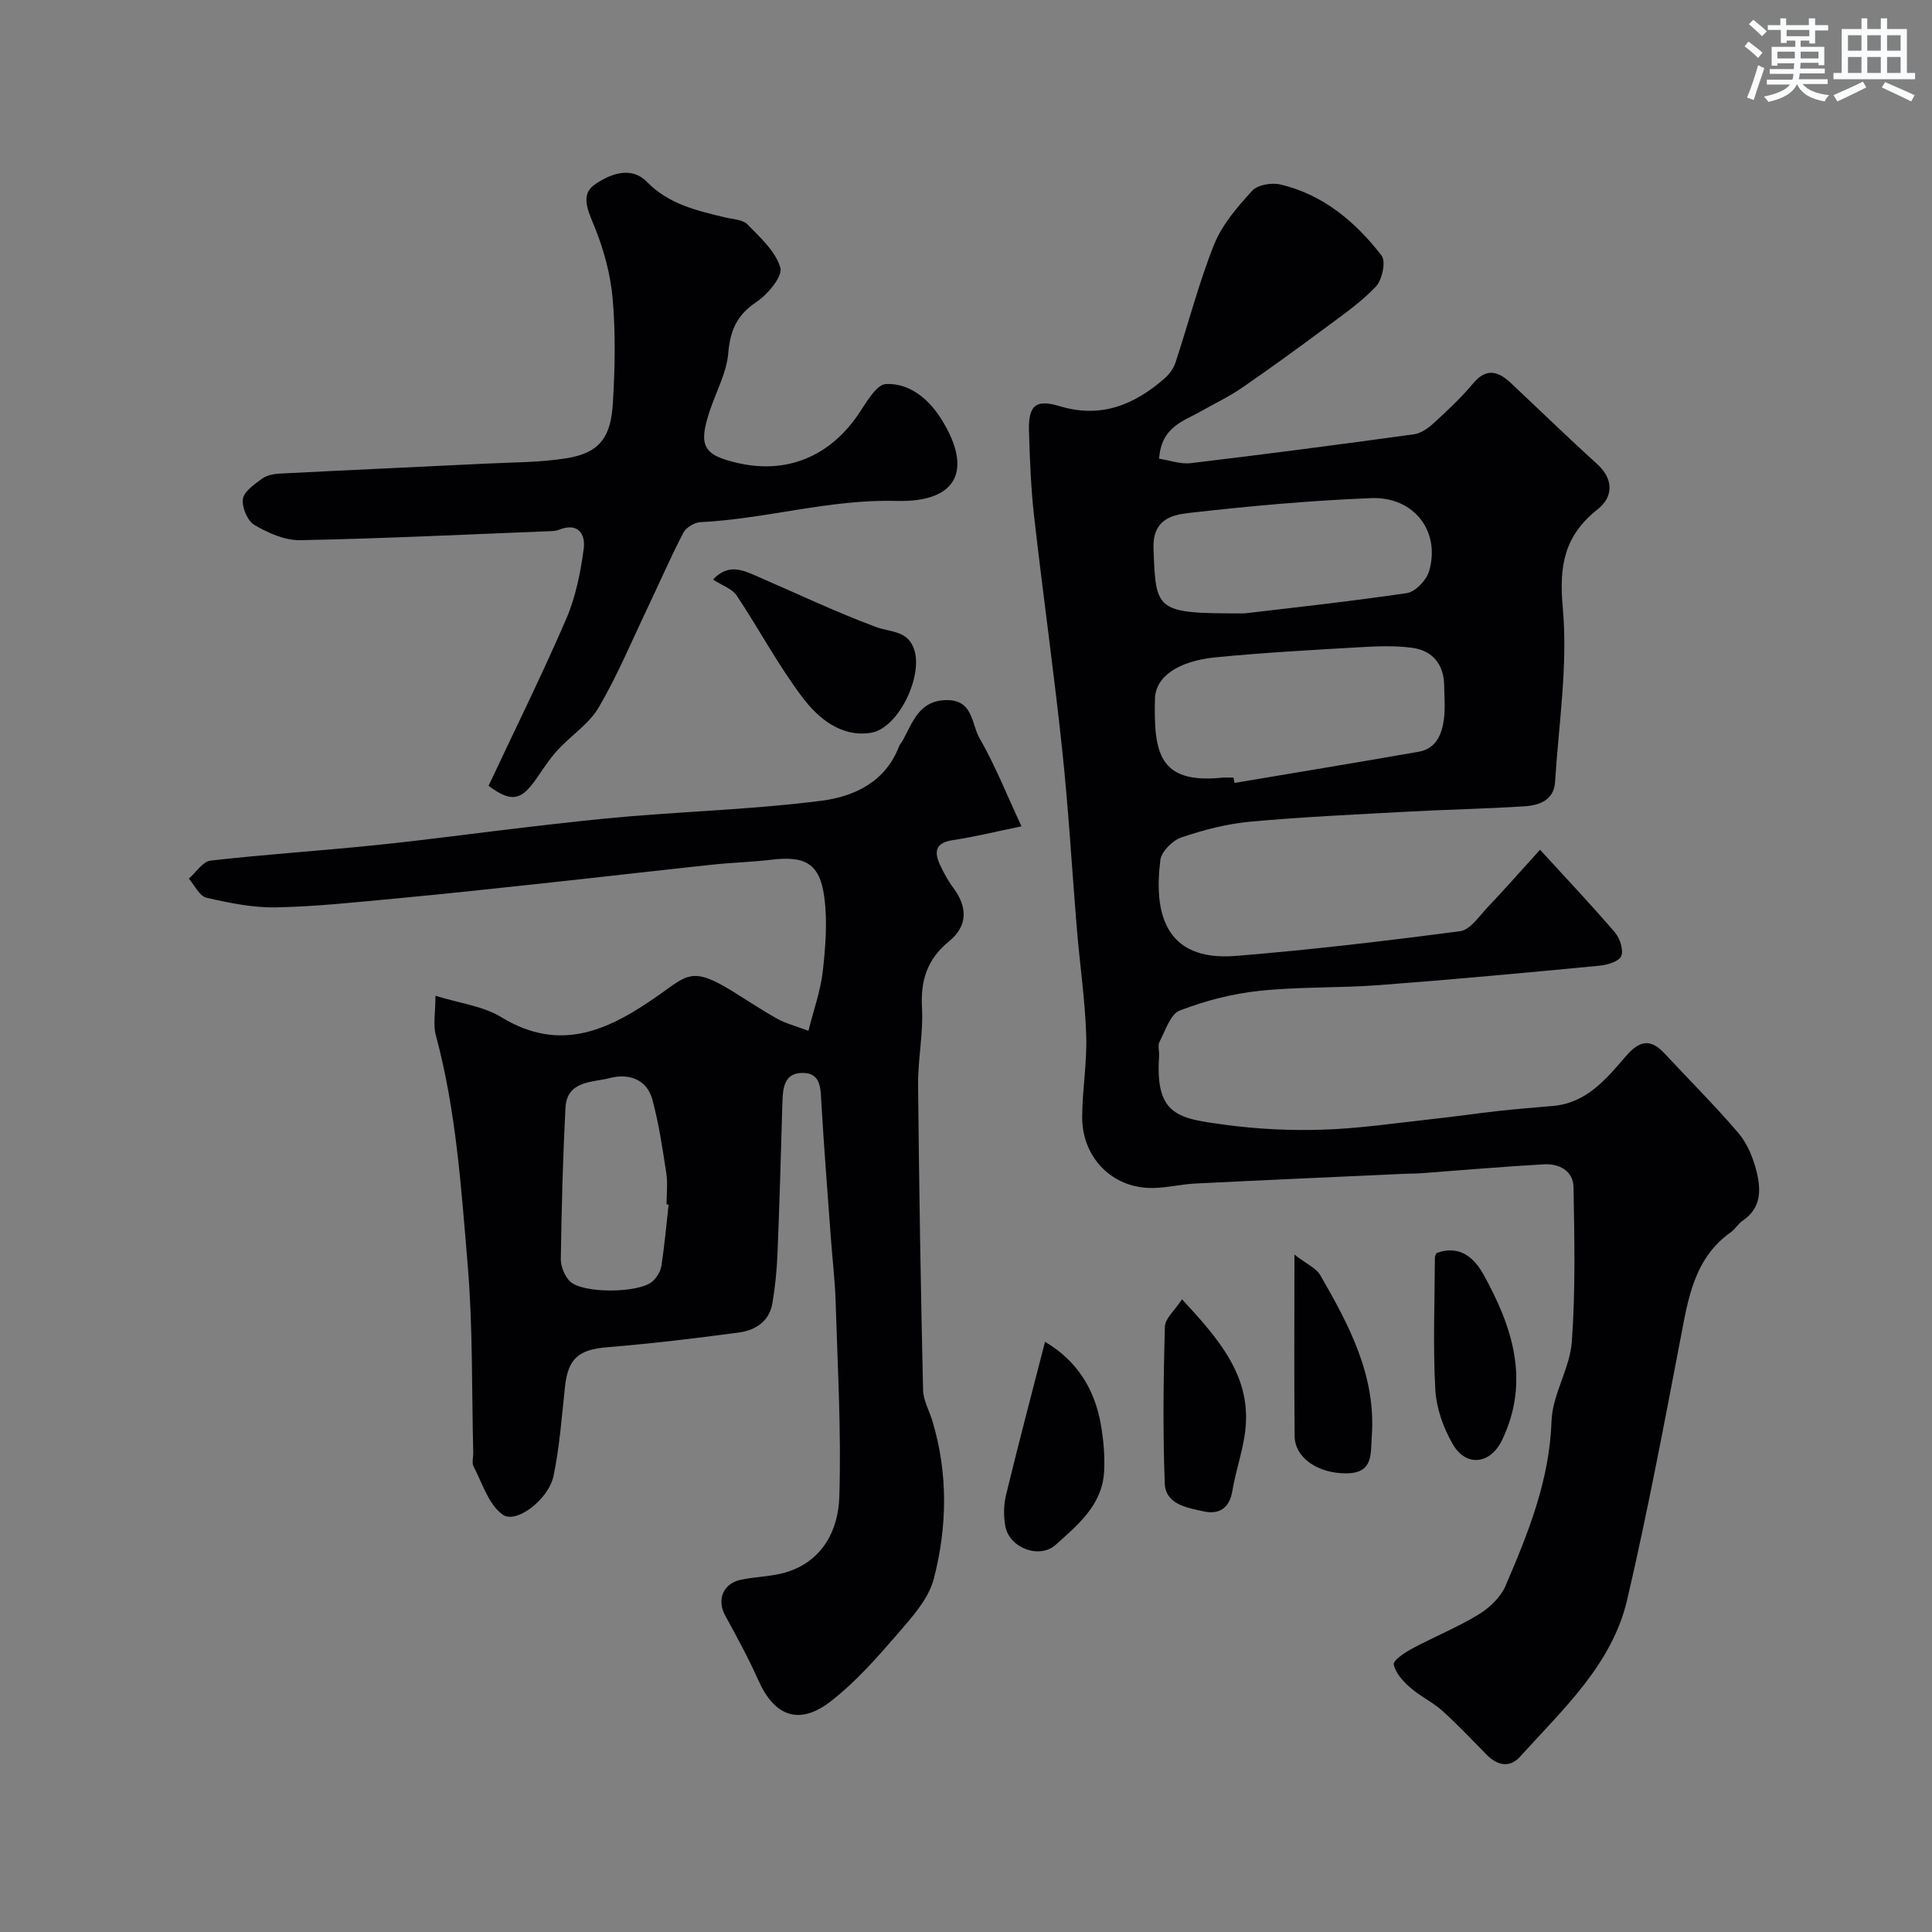 <svg enable-background="new 0 0 400 400" viewBox="0 0 400 400" xmlns="http://www.w3.org/2000/svg"><rect x="0" y="0" width="400" height="400" fill="#808080" stroke="none"/><g fill="#010103"><path d="m239.98 94.97c2.21.34 4.45 1.17 6.55.92 15.43-1.84 30.84-3.86 46.24-5.98 1.45-.2 2.95-1.28 4.08-2.32 2.82-2.59 5.65-5.22 8.09-8.15 2.77-3.34 5.23-2.62 7.88-.13 5.94 5.58 11.78 11.27 17.82 16.73 3.57 3.22 3.29 6.92.18 9.37-6.96 5.49-8.06 11.68-7.26 20.46 1.08 11.86-.85 24-1.6 36.02-.23 3.76-3.23 4.84-6.25 5.04-7.92.52-15.86.66-23.79 1.09-11.04.6-22.09 1.1-33.09 2.1-4.82.44-9.64 1.7-14.24 3.26-1.82.62-4.12 2.91-4.35 4.67-1.33 10.49.62 21.08 15.64 19.86 15.52-1.26 31-3.09 46.43-5.12 2.08-.27 3.93-3.1 5.68-4.94 3.53-3.72 6.92-7.58 10.86-11.92 5.8 6.34 10.79 11.61 15.5 17.12 1.04 1.22 1.83 3.63 1.31 4.9-.46 1.11-2.88 1.83-4.51 1.99-15.21 1.45-30.43 2.87-45.67 4.02-8.24.62-16.57.31-24.78 1.19-5.58.59-11.19 2.04-16.42 4.06-1.97.76-3 4.17-4.22 6.5-.41.79-.01 1.97-.08 2.96-.87 12.41 4.13 12.92 13.81 14.22 6.69.9 13.53 1.22 20.28.99 7.53-.25 15.03-1.38 22.54-2.2 4.56-.49 9.1-1.16 13.66-1.67 3.75-.41 7.52-.72 11.28-1.04 6.94-.6 11.01-5.58 15.06-10.28 2.76-3.21 5.04-3.78 8-.6 5.12 5.51 10.47 10.82 15.34 16.53 1.82 2.14 3.01 5.09 3.71 7.86.94 3.73 1.06 7.6-2.82 10.22-.95.64-1.57 1.76-2.51 2.43-7.58 5.4-8.8 13.68-10.39 21.97-3.46 18.07-6.87 36.16-11.04 54.07-3.14 13.48-13.31 22.69-22.17 32.52-2.13 2.36-4.69 1.89-6.92-.38-3.03-3.09-6.01-6.25-9.23-9.14-2.02-1.81-4.6-3-6.64-4.8-1.46-1.29-3.03-3.01-3.38-4.77-.16-.83 2.3-2.46 3.81-3.28 4.55-2.44 9.38-4.39 13.78-7.07 2.25-1.37 4.53-3.55 5.55-5.91 4.69-10.92 9.12-21.86 9.53-34.14.18-5.51 3.8-10.87 4.2-16.41.77-10.62.54-21.33.35-31.99-.06-3.38-2.95-4.92-6.12-4.74-8.54.48-17.07 1.23-25.61 1.86-1 .07-2 .04-3 .09-14.53.67-29.07 1.3-43.59 2.03-2.94.15-5.86.88-8.8.92-8.32.13-14.69-6.27-14.61-14.84.05-5.6 1.03-11.21.84-16.8-.24-7.21-1.29-14.38-1.9-21.58-1.04-12.46-1.74-24.95-3.06-37.38-1.71-16.11-3.98-32.17-5.81-48.27-.67-5.9-.91-11.85-1.08-17.79-.16-5.32 1.34-6.72 6.34-5.21 8.54 2.58 15.42-.25 21.68-5.7.99-.86 1.9-2.07 2.3-3.29 2.7-8.16 4.83-16.54 8.02-24.5 1.65-4.12 4.83-7.77 7.88-11.12 1.12-1.23 4.05-1.71 5.86-1.28 8.85 2.1 15.52 7.73 20.92 14.71.93 1.2.14 4.99-1.15 6.38-2.99 3.2-6.69 5.76-10.24 8.4-5.76 4.28-11.56 8.5-17.47 12.57-2.64 1.82-5.58 3.21-8.38 4.81-3.69 2.11-8.36 3.23-8.82 9.9zm15.41 66.03c.06.37.12.73.19 1.1 12.72-2.14 25.44-4.24 38.15-6.46 3.59-.63 4.79-3.57 5.21-6.7.31-2.29.09-4.65.06-6.98-.05-4.44-2.42-7.28-6.64-7.84-3.78-.51-7.69-.3-11.52-.08-9.69.56-19.39 1.1-29.05 2.04-7.77.75-12.56 3.95-12.67 8.62-.25 11.01.73 17.61 13.78 16.32.82-.09 1.66-.02 2.49-.02zm2.23-34c7.95-.95 20.83-2.33 33.64-4.2 1.77-.26 4.06-2.66 4.61-4.52 2.43-8.22-3.09-15.51-12.02-15.15-12.64.5-25.28 1.66-37.85 3.09-3.59.41-7.4 1.49-7.18 7.36.49 13.1.43 13.42 18.8 13.42z"/><path d="m211.49 171.08c-5.11 1.05-9.63 2.17-14.22 2.86-3.7.55-3.9 2.48-2.6 5.22.76 1.61 1.62 3.22 2.69 4.64 2.96 3.96 3.05 7.88-.84 11.06-4.58 3.74-5.95 8.12-5.63 13.85.29 5.23-.85 10.53-.81 15.79.2 21.09.55 42.19 1.03 63.27.05 2.18 1.31 4.33 1.96 6.51 3.24 10.84 3.05 21.87.26 32.6-1.08 4.17-4.5 7.93-7.46 11.36-4.28 4.95-8.69 9.97-13.82 13.96-6.59 5.13-11.71 3.17-15.06-4.35-2.03-4.57-4.45-8.98-6.85-13.38-1.75-3.2-.5-6.56 3.17-7.38 3.17-.7 6.55-.65 9.62-1.62 7.43-2.35 10.62-8.72 10.84-15.51.43-13.44-.35-26.92-.76-40.38-.13-4.44-.67-8.86-.99-13.29-.68-9.35-1.43-18.7-1.97-28.06-.17-2.97-.08-6.15-3.99-6.09-3.74.05-3.98 3.18-4.07 6.14-.3 10.43-.6 20.86-1.02 31.29-.14 3.44-.48 6.89-1.06 10.28-.63 3.74-3.53 5.58-6.91 6.03-9.09 1.23-18.22 2.3-27.36 3.06-5.81.48-8.04 2.32-8.67 8.18-.66 6.17-1.11 12.41-2.37 18.47-1.01 4.83-7.71 9.99-10.51 8.01-2.92-2.06-4.21-6.48-6.04-9.97-.41-.79-.04-1.97-.07-2.97-.33-12.93-.07-25.91-1.15-38.77-1.34-15.94-2.39-31.98-6.6-47.57-.58-2.14-.08-4.56-.08-8.16 4.99 1.56 9.86 2.12 13.66 4.44 12.45 7.62 22.66 2.42 32.74-4.69 5.84-4.12 6.86-5.81 15.27-.58 3.05 1.89 6.04 3.89 9.17 5.63 1.66.92 3.57 1.4 6.39 2.46 1.08-4.34 2.51-8.29 2.97-12.35.57-5.07.98-10.32.31-15.34-.93-6.96-3.93-8.58-11-7.73-4.08.49-8.2.59-12.29 1.03-11.73 1.25-23.45 2.62-35.18 3.88-9.95 1.07-19.91 2.15-29.88 3.08-8.35.78-16.72 1.7-25.09 1.87-4.83.1-9.74-.91-14.49-2-1.44-.33-2.44-2.58-3.63-3.95 1.49-1.29 2.87-3.54 4.48-3.73 11.42-1.3 22.91-2.04 34.34-3.22 10.59-1.09 21.13-2.54 31.71-3.77 6.85-.79 13.7-1.59 20.56-2.16 13.28-1.1 26.64-1.55 39.85-3.24 6.8-.87 13.28-3.88 16.1-11.27.17-.45.56-.82.79-1.26 2.07-3.81 3.4-8.28 9.1-8.31 5.48-.03 5.1 4.99 6.77 7.89 3.18 5.48 5.52 11.45 8.69 18.24zm-73.06 78.32c-.14-.02-.29-.03-.43-.05 0-2.16.27-4.37-.05-6.48-.79-5.12-1.54-10.28-2.9-15.27-1.17-4.26-5.06-5.39-8.76-4.41-3.58.95-8.93.46-9.22 6.2-.53 10.41-.81 20.84-.96 31.26-.02 1.58.81 3.61 1.94 4.68 2.67 2.53 14.23 2.41 17 0 .91-.79 1.71-2.09 1.89-3.26.64-4.19 1.02-8.44 1.49-12.67z"/><path d="m101.15 162.69c5.31-11.31 10.99-22.78 16.06-34.5 1.96-4.54 2.98-9.61 3.64-14.55.41-3.03-1.15-5.58-5.16-3.94-.59.24-1.3.25-1.96.28-17.19.68-34.38 1.52-51.58 1.86-3.17.06-6.63-1.49-9.46-3.14-1.44-.84-2.65-3.67-2.4-5.38.23-1.59 2.4-3.06 3.98-4.22.98-.72 2.44-.99 3.7-1.05 14.19-.73 28.39-1.36 42.58-2.06 5.6-.28 11.26-.23 16.77-1.12 7.09-1.14 9.18-4.63 9.58-11.54.42-7.16.57-14.41-.06-21.54-.45-5.09-1.87-10.25-3.81-14.99-1.31-3.21-2.9-6.49.06-8.56 3.03-2.12 7.49-4.01 10.84-.59 4.57 4.66 10.34 5.95 16.22 7.37 1.58.38 3.61.42 4.6 1.44 2.65 2.71 5.83 5.58 6.81 8.96.52 1.8-2.6 5.53-4.94 7.09-4.02 2.69-5.44 5.85-5.84 10.59-.34 4.08-2.52 7.99-3.84 11.99-2.4 7.24-1.36 9.13 5.83 10.78 10.05 2.3 18.88-1.31 24.8-9.89 1.69-2.45 3.78-6.36 5.84-6.47 4.89-.24 8.87 3.09 11.49 7.28 6.55 10.46 3.37 17.27-9.29 16.92-13.88-.38-27.02 3.73-40.63 4.4-1.24.06-2.96 1.13-3.52 2.22-2.67 5.15-4.98 10.47-7.47 15.71-3.27 6.86-6.21 13.92-10.05 20.45-2.02 3.43-5.76 5.8-8.52 8.83-1.74 1.91-3.13 4.14-4.63 6.26-2.95 4.12-4.98 4.59-9.64 1.11z"/><path d="m147.63 119.99c3.03-3.26 5.92-2.07 8.77-.83 8.31 3.59 16.49 7.5 24.96 10.65 3.13 1.16 6.73.66 7.98 4.88 1.67 5.62-3.44 16.18-9.09 17.04-6.11.93-10.83-3-14.13-7.37-5.03-6.66-8.97-14.12-13.61-21.08-.89-1.35-2.86-1.98-4.88-3.29z"/><path d="m216.36 277.81c6.5 3.81 10.3 9.69 11.58 17.24.54 3.18.84 6.48.65 9.69-.4 6.86-5.41 10.95-10.01 15.09-3.35 3.02-9.6.69-10.44-3.85-.38-2.07-.35-4.38.14-6.42 2.51-10.37 5.24-20.69 8.08-31.75z"/><path d="m244.73 269c7.75 8.38 14.07 15.78 13.17 26.42-.38 4.47-2.02 8.83-2.76 13.29-.61 3.64-2.83 4.9-5.95 4.2-3.4-.75-7.88-1.41-8.04-5.81-.41-10.78-.28-21.6.02-32.39.05-1.76 2.09-3.45 3.56-5.71z"/><path d="m297.4 259.43c5.07-1.86 8.01 1.33 9.75 4.46 5.98 10.78 9.71 22.07 3.82 34.29-2.38 4.93-7.36 5.63-10.14.9-1.98-3.37-3.44-7.48-3.66-11.35-.51-9.1-.13-18.24-.09-27.37 0-.31.21-.61.32-.93z"/><path d="m268 259.75c2.55 1.98 4.5 2.8 5.35 4.26 5.96 10.34 11.58 20.83 10.66 33.4-.26 3.58.38 7.57-5.2 7.63-5.83.06-10.72-3.13-10.77-7.7-.12-11.95-.04-23.89-.04-37.59z"/></g><path d="m361.2 9.6.8-1c.9.7 1.9 1.4 2.9 2.3l-.9 1.1c-1-1-2-1.8-2.8-2.4zm.5 10.6c.9-2.1 1.6-4.3 2.3-6.7.4.2.8.4 1.3.6-.7 2.1-1.5 4.3-2.2 6.6zm.4-15.2.9-.9c1 .8 2 1.6 2.8 2.4l-1 1c-.9-.9-1.8-1.7-2.7-2.5zm12.5-1.2h1.2v1.4h2.7v1.1h-2.7v2.7h-1.2v-.6h-1.8v1.3h4.9v3.8h-1.2v-.5h-3.7c0 .4-.1.9-.1 1.2h5.1v1h-5.2c0 .5-.1.9-.2 1.2h6v1h-5.2c1.1 1.3 2.9 2 5.5 2.3-.4.4-.7.8-.9 1.3-2.9-.5-4.8-1.6-5.7-3.5h-.1c-.8 1.7-2.7 2.9-5.9 3.6-.2-.4-.6-.8-.9-1.1 2.8-.6 4.6-1.4 5.4-2.5h-4.8v-1h5.3c.1-.3.2-.7.2-1.2h-4.9v-1h5c0-.4 0-.8.1-1.2h-3.5v.5h-1.2v-3.9h4.9v-1.3h-1.8v.5h-1.2v-2.7h-2.7v-1h2.6v-1.4h1.2v1.4h4.7v-1.4zm-6.6 8.3h3.6c0-.4 0-.9 0-1.4h-3.6zm1.9-4.6h4.7v-1.3h-4.7zm6.6 3.2h-3.7v1.4h3.7z" fill="#fafbfc"/><path d="m385.3 3.8h1.3v2.2h2.8v-2.2h1.3v2.2h4.1v9.1h1.7v1.3h-16.9v-1.3h1.7v-9.1h4.1v-2.2zm.4 13.1.7 1.2c-1.8.9-3.8 1.9-6 2.9-.2-.4-.5-.8-.8-1.3 2.3-1 4.3-1.9 6.1-2.8zm-3.1-6.4h2.8v-3.2h-2.8zm0 4.6h2.8v-3.3h-2.8zm4-4.6h2.8v-3.2h-2.8zm0 4.6h2.8v-3.3h-2.8zm3.7 1.9c2.1.9 4.1 1.8 6.1 2.7l-.7 1.3c-2.2-1.1-4.2-2-6.1-2.9zm3.2-9.7h-2.8v3.2h2.8zm-2.8 7.8h2.8v-3.3h-2.8z" fill="#fafbfc"/></svg>